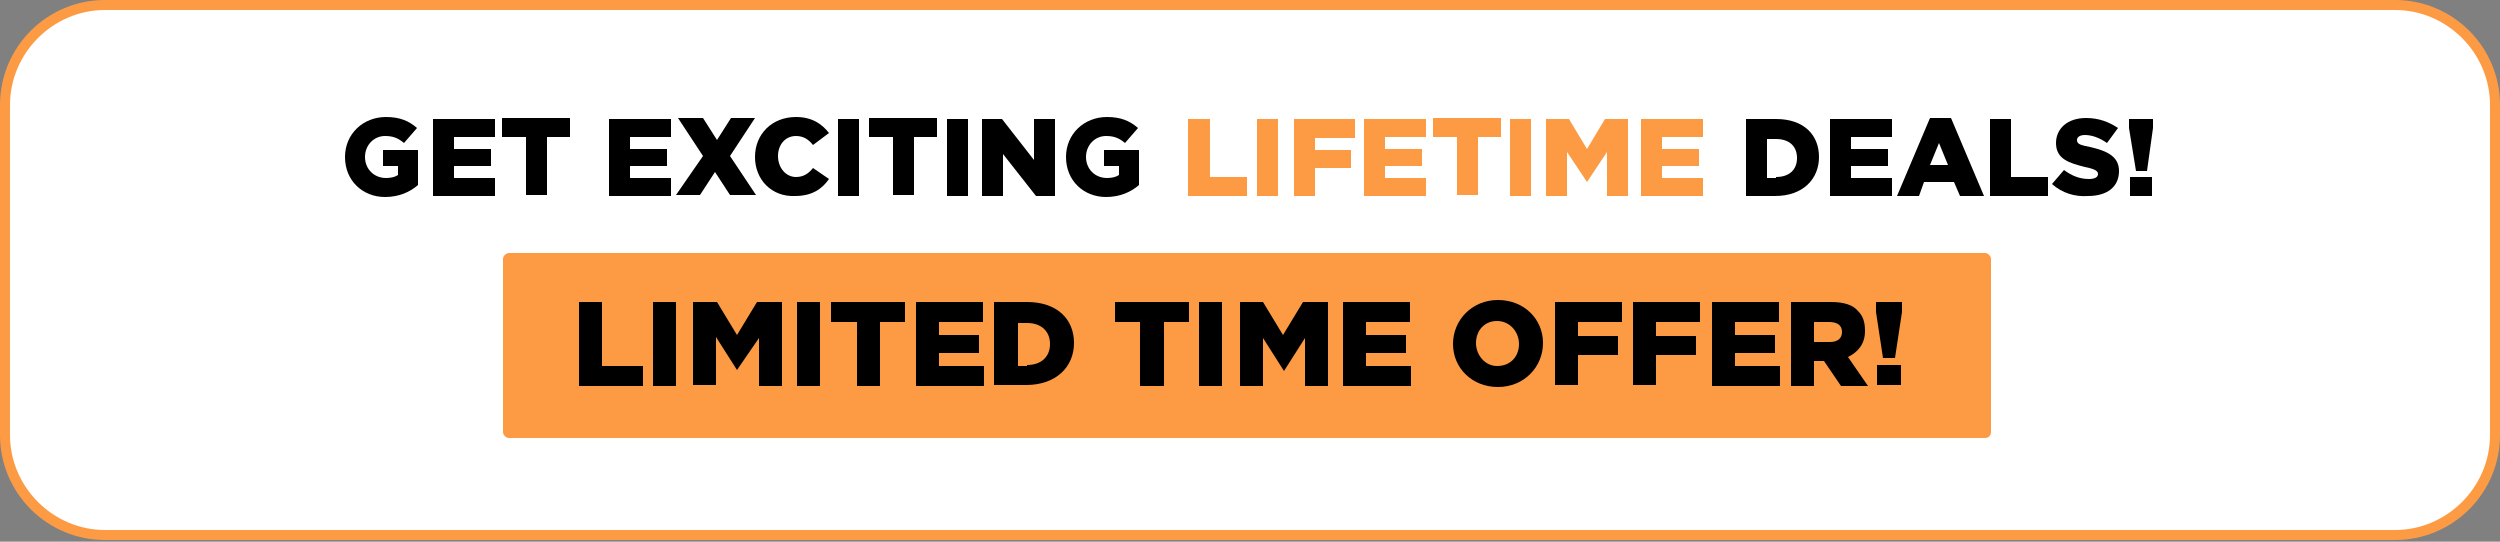 <svg width="300" height="65" viewBox="0 0 300 65" fill="none" xmlns="http://www.w3.org/2000/svg">
<rect x="0" y="0" width="300" height="65" fill="#808080" stroke="none"/>
<g clip-path="url(#clip0_468_288)">
<path fill-rule="evenodd" clip-rule="evenodd" d="M12.6 0.6H287.4C294 0.6 299.4 6 299.4 12.6V52.2C299.4 58.8 294 64.2 287.4 64.2H12.6C6 64.2 0.6 58.8 0.6 52.2V12.6C0.6 6 6 0.6 12.6 0.6Z" fill="white"/>
<path d="M287.4 64.8H12.6C5.64 64.8 0 59.16 0 52.2V12.6C0 5.64 5.64 0 12.6 0H287.4C294.36 0 300 5.64 300 12.6V52.2C300 59.16 294.36 64.8 287.4 64.8ZM12.6 1.2C6.36 1.2 1.2 6.36 1.2 12.6V52.2C1.2 58.44 6.36 63.6 12.6 63.6H287.4C293.64 63.6 298.8 58.44 298.8 52.2V12.6C298.8 6.36 293.64 1.2 287.4 1.2H12.6Z" fill="#FD9B45"/>
<path d="M41.4 18.84C41.4 16.08 43.56 14.04 46.32 14.04C48 14.04 49.08 14.52 50.04 15.36L48.48 17.16C47.76 16.56 47.16 16.32 46.2 16.32C44.88 16.32 43.8 17.4 43.8 18.84C43.8 20.28 44.88 21.36 46.32 21.36C46.92 21.36 47.4 21.24 47.76 21V19.92H45.96V18H50.16V22.2C49.2 23.04 47.88 23.64 46.2 23.64C43.56 23.64 41.4 21.72 41.4 18.84Z" fill="black"/>
<path d="M51.96 14.28H59.4V16.44H54.48V17.88H58.92V19.92H54.48V21.36H59.4V23.52H51.96V14.28Z" fill="black"/>
<path d="M63 16.44H60.24V14.16H68.4V16.44H65.64V23.4H63.12V16.44H63Z" fill="black"/>
<path d="M73.08 14.28H80.52V16.44H75.6V17.88H80.04V19.92H75.6V21.36H80.52V23.52H73.08V14.28Z" fill="black"/>
<path d="M84.36 18.72L81.36 14.16H84.36L86.04 16.8L87.72 14.16H90.6L87.6 18.72L90.72 23.4H87.6L85.8 20.64L84 23.4H81.12L84.36 18.72Z" fill="black"/>
<path d="M90.6 18.84C90.6 16.08 92.64 14.04 95.52 14.04C97.44 14.04 98.64 14.88 99.48 15.96L97.56 17.4C97.08 16.8 96.48 16.32 95.52 16.32C94.2 16.32 93.36 17.4 93.36 18.72C93.36 20.16 94.32 21.24 95.52 21.24C96.48 21.24 97.08 20.76 97.56 20.16L99.48 21.48C98.64 22.68 97.44 23.52 95.4 23.52C92.64 23.64 90.6 21.6 90.6 18.84Z" fill="black"/>
<path d="M100.56 14.28H103.08V23.52H100.56V14.28Z" fill="black"/>
<path d="M107.04 16.44H104.28V14.16H112.44V16.44H109.68V23.4H107.16V16.44H107.04Z" fill="black"/>
<path d="M113.64 14.28H116.16V23.52H113.64V14.28Z" fill="black"/>
<path d="M117.84 14.28H120.24L124.08 19.2V14.28H126.6V23.52H124.32L120.36 18.48V23.52H117.84V14.28Z" fill="black"/>
<path d="M127.92 18.84C127.92 16.08 130.08 14.04 132.84 14.04C134.52 14.04 135.6 14.52 136.56 15.36L135 17.16C134.28 16.56 133.68 16.32 132.72 16.32C131.4 16.32 130.32 17.4 130.32 18.84C130.32 20.28 131.4 21.36 132.84 21.36C133.44 21.36 133.92 21.24 134.28 21V19.92H132.48V18H136.68V22.2C135.72 23.04 134.4 23.64 132.72 23.64C130.08 23.64 127.92 21.72 127.92 18.84Z" fill="black"/>
<path d="M142.68 14.28H145.2V21.24H149.64V23.52H142.56V14.28H142.68Z" fill="#FD9B45"/>
<path d="M150.84 14.28H153.36V23.52H150.84V14.28Z" fill="#FD9B45"/>
<path d="M155.16 14.28H162.6V16.56H157.8V18H162.12V20.16H157.8V23.52H155.28V14.28H155.16Z" fill="#FD9B45"/>
<path d="M163.68 14.28H171.12V16.44H166.2V17.88H170.64V19.92H166.2V21.36H171.12V23.52H163.68V14.28Z" fill="#FD9B45"/>
<path d="M174.72 16.44H171.96V14.16H180.12V16.44H177.36V23.4H174.84V16.44H174.72Z" fill="#FD9B45"/>
<path d="M181.2 14.28H183.72V23.52H181.2V14.28Z" fill="#FD9B45"/>
<path d="M185.52 14.28H188.28L190.44 17.88L192.6 14.28H195.36V23.52H192.84V18.24L190.44 21.84L188.04 18.24V23.52H185.52V14.28Z" fill="#FD9B45"/>
<path d="M196.92 14.28H204.36V16.44H199.44V17.88H203.88V19.92H199.44V21.36H204.36V23.52H196.92V14.28Z" fill="#FD9B45"/>
<path d="M209.52 14.28H213.12C216.48 14.28 218.28 16.2 218.28 18.84C218.28 21.48 216.36 23.52 213 23.52H209.52V14.28ZM213.12 21.24C214.68 21.24 215.64 20.4 215.64 18.96C215.64 17.52 214.68 16.68 213.12 16.68H212.04V21.36H213.12V21.24Z" fill="black"/>
<path d="M219.6 14.28H227.04V16.44H222.12V17.88H226.56V19.92H222.12V21.36H227.04V23.52H219.6V14.28Z" fill="black"/>
<path d="M231.6 14.16H234.12L238.08 23.52H235.2L234.48 21.84H230.88L230.28 23.52H227.64L231.6 14.16ZM233.76 19.8L232.68 17.16L231.6 19.8H233.76Z" fill="black"/>
<path d="M238.8 14.28H241.32V21.24H245.76V23.52H238.8V14.28Z" fill="black"/>
<path d="M246.24 22.08L247.68 20.4C248.64 21.12 249.6 21.48 250.68 21.48C251.4 21.48 251.76 21.24 251.76 20.88C251.76 20.52 251.4 20.28 250.2 20.04C248.28 19.56 246.72 19.08 246.72 17.16C246.72 15.48 248.04 14.16 250.32 14.16C251.88 14.16 253.08 14.64 254.16 15.36L252.84 17.16C252 16.56 251.04 16.2 250.2 16.2C249.6 16.2 249.24 16.44 249.24 16.8C249.24 17.28 249.6 17.4 250.8 17.64C252.96 18.12 254.28 18.84 254.28 20.52C254.28 22.44 252.84 23.52 250.56 23.52C249 23.64 247.44 23.16 246.24 22.08Z" fill="black"/>
<path d="M255.48 15.36V14.28H258.36V15.36L257.64 20.52H256.32L255.48 15.36ZM255.6 21.24H258.24V23.52H255.6V21.24Z" fill="black"/>
<path d="M238.2 52.56H61.08C60.72 52.56 60.36 52.2 60.36 51.84V31.08C60.36 30.72 60.72 30.36 61.08 30.36H238.2C238.56 30.36 238.92 30.72 238.92 31.08V51.84C238.92 52.2 238.68 52.56 238.2 52.56Z" fill="#FD9B45"/>
<path d="M69.48 36.24H72.24V43.92H77.16V46.32H69.48V36.24Z" fill="black"/>
<path d="M78.36 36.24H81.12V46.32H78.36V36.24Z" fill="black"/>
<path d="M83.04 36.24H86.04L88.44 40.2L90.84 36.24H93.84V46.32H91.08V40.56L88.44 44.4L85.92 40.44V46.2H83.16V36.24H83.04Z" fill="black"/>
<path d="M95.64 36.24H98.4V46.32H95.64V36.24Z" fill="black"/>
<path d="M102.72 38.64H99.72V36.24H108.6V38.64H105.6V46.32H102.84V38.64H102.72Z" fill="black"/>
<path d="M109.8 36.24H117.96V38.64H112.68V40.2H117.48V42.36H112.68V43.92H118.08V46.32H109.92V36.24H109.8Z" fill="black"/>
<path d="M119.4 36.24H123.24C126.84 36.24 128.88 38.28 128.88 41.16C128.88 44.04 126.72 46.2 123.12 46.2H119.28V36.24H119.4ZM123.24 43.8C124.92 43.8 126 42.84 126 41.28C126 39.72 124.92 38.76 123.24 38.76H122.16V43.92H123.24V43.8Z" fill="black"/>
<path d="M136.8 38.64H133.8V36.24H142.68V38.64H139.68V46.32H136.8V38.64Z" fill="black"/>
<path d="M143.88 36.24H146.64V46.32H143.88V36.24Z" fill="black"/>
<path d="M148.56 36.24H151.56L153.96 40.2L156.36 36.24H159.36V46.32H156.6V40.56L154.08 44.52L151.56 40.56V46.32H148.8V36.24H148.56Z" fill="black"/>
<path d="M161.04 36.24H169.2V38.64H163.92V40.2H168.72V42.36H163.92V43.92H169.32V46.32H161.16V36.24H161.04Z" fill="black"/>
<path d="M174.36 41.28C174.36 38.4 176.64 36 179.76 36C182.88 36 185.16 38.28 185.16 41.16C185.16 44.04 182.88 46.44 179.76 46.44C176.64 46.44 174.36 44.16 174.36 41.28ZM182.28 41.28C182.28 39.84 181.2 38.52 179.64 38.52C178.08 38.52 177.12 39.72 177.12 41.16C177.12 42.6 178.2 43.92 179.64 43.92C181.32 43.92 182.28 42.72 182.28 41.28Z" fill="black"/>
<path d="M186.6 36.24H194.64V38.64H189.36V40.32H194.16V42.6H189.36V46.2H186.6V36.24Z" fill="black"/>
<path d="M195.96 36.24H204V38.64H198.72V40.32H203.52V42.6H198.72V46.2H195.96V36.24Z" fill="black"/>
<path d="M205.32 36.24H213.48V38.64H208.2V40.2H213V42.36H208.2V43.92H213.6V46.32H205.44V36.24H205.32Z" fill="black"/>
<path d="M214.92 36.24H219.72C221.28 36.24 222.36 36.6 222.96 37.32C223.56 37.92 223.8 38.64 223.8 39.72C223.8 41.28 222.96 42.24 221.76 42.84L224.16 46.32H220.92L218.88 43.32H217.68V46.32H214.92V36.24ZM219.6 41.04C220.56 41.04 221.04 40.56 221.04 39.84C221.04 39 220.44 38.64 219.48 38.64H217.68V41.04H219.6Z" fill="black"/>
<path d="M225.12 37.44V36.24H228.24V37.44L227.4 42.96H225.96L225.12 37.44ZM225.24 43.8H228.12V46.2H225.24V43.8Z" fill="black"/>
</g>
<defs>
<clipPath id="clip0_468_288">
<rect width="300" height="64.8" fill="white"/>
</clipPath>
</defs>
</svg>
